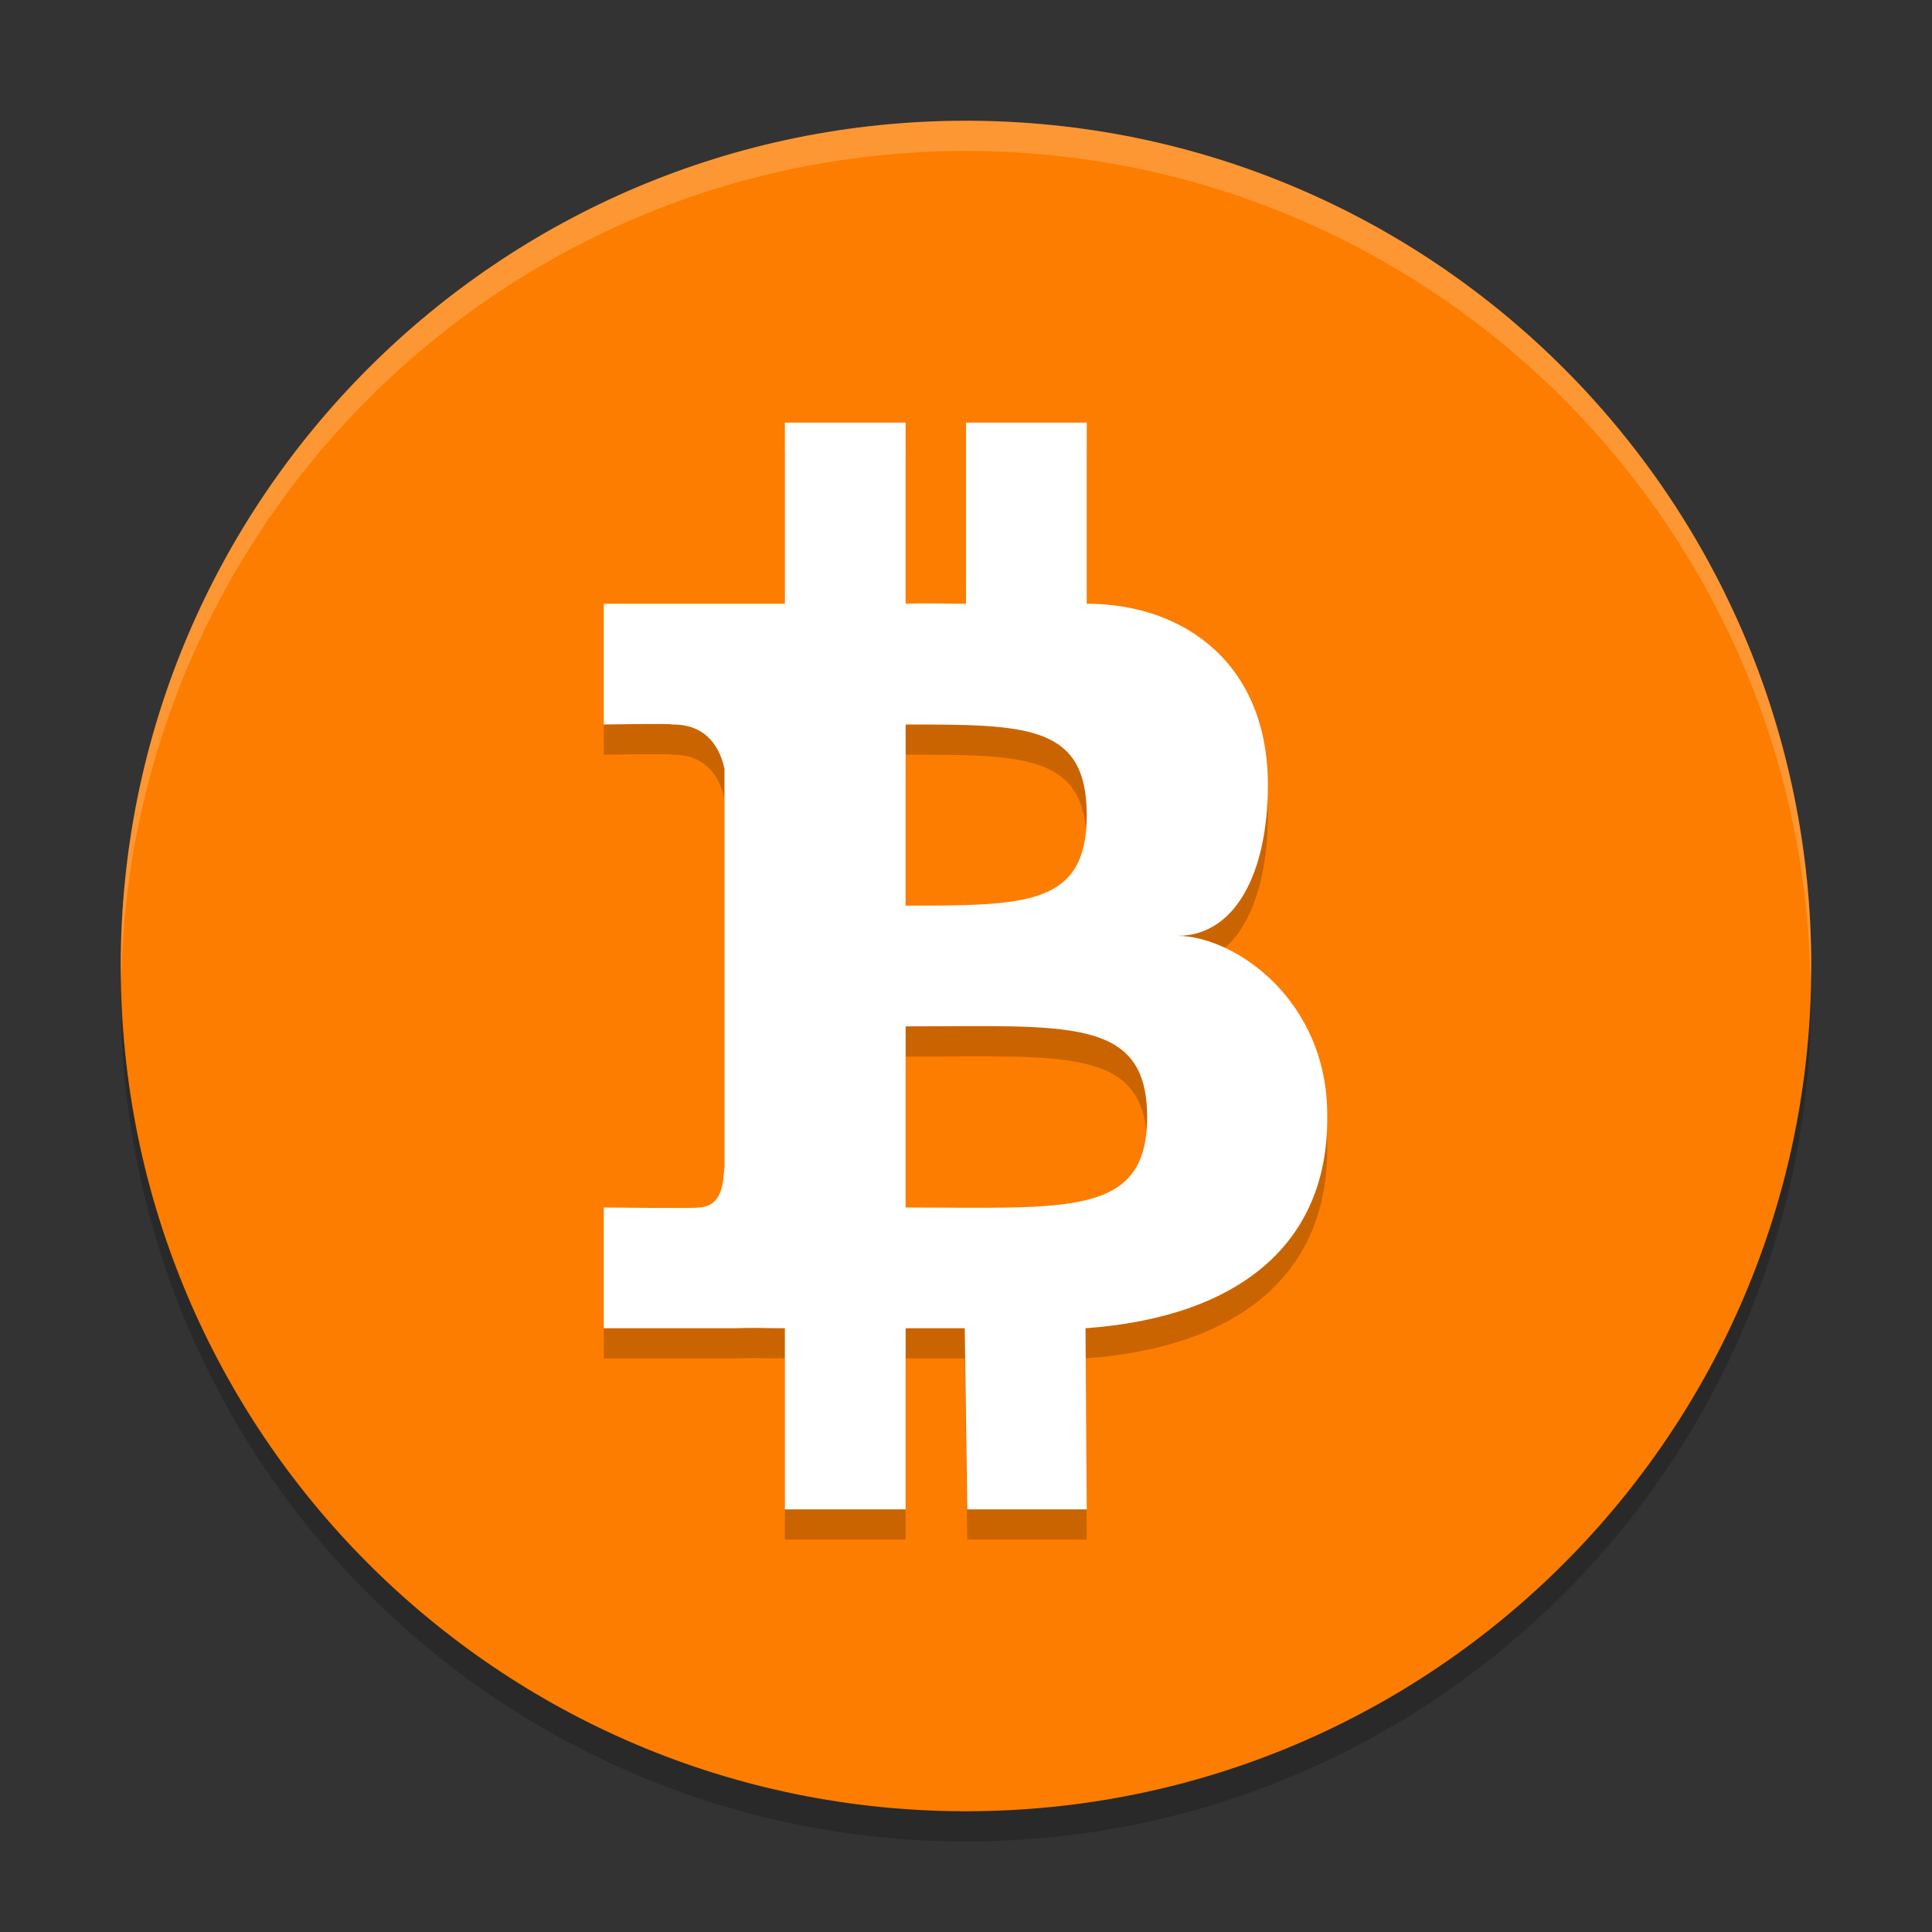 <svg xmlns="http://www.w3.org/2000/svg" xmlns:xlink="http://www.w3.org/1999/xlink" width="384pt" height="384pt" version="1.1" viewBox="0 0 384 384"><rect x="0" y="0" width="384" height="384" fill="#333333" stroke="none"/> <defs> <filter id="alpha" width="100%" height="100%" x="0%" y="0%" filterUnits="objectBoundingBox"> <feColorMatrix in="SourceGraphic" type="matrix" values="0 0 0 0 1 0 0 0 0 1 0 0 0 0 1 0 0 0 1 0"/> </filter> <mask id="mask0"> <g filter="url(#alpha)"> <rect width="384" height="384" x="0" y="0" style="fill:rgb(0%,0%,0%);fill-opacity:0.2"/> </g> </mask> <clipPath id="clip1"> <rect width="384" height="384" x="0" y="0"/> </clipPath> <g id="surface5" clip-path="url(#clip1)"> <path style="fill:rgb(0%,0%,0%)" d="M 360 198 C 360 290.785 284.785 366 192 366 C 99.215 366 24 290.785 24 198 C 24 105.215 99.215 30 192 30 C 284.785 30 360 105.215 360 198 Z M 360 198"/> </g> <mask id="mask1"> <g filter="url(#alpha)"> <rect width="384" height="384" x="0" y="0" style="fill:rgb(0%,0%,0%);fill-opacity:0.2"/> </g> </mask> <clipPath id="clip2"> <rect width="384" height="384" x="0" y="0"/> </clipPath> <g id="surface8" clip-path="url(#clip2)"> <path style="fill:rgb(0%,0%,0%)" d="M 156 90 L 156 126 L 120 126 L 120 150 C 120 150 133.746 149.762 133.527 150 C 140.891 149.887 143.234 155.234 143.996 158.797 L 143.996 238 C 143.711 240.254 143.953 245.84 138.809 246 C 139.047 246.207 120 246 120 246 L 120 270 L 146.027 270 C 150.426 269.84 151.75 270 156 270 L 156 306 L 180 306 L 180 270 L 191.75 270 L 192.25 306 L 216 306 L 215.75 270 C 246.27 267.785 264 253.176 263.797 228 C 264 204.84 245.48 192.078 234 192 C 245.477 192.047 252 179.562 252 162 C 252 138 235.438 126 216 126 L 216 90 L 192 90 L 192 126 C 187.223 126 184.852 125.824 180 126 L 180 90 Z M 180 150 C 204 150 216 150 216 168 C 216 186 204 186 180 186 Z M 180 210 C 211.992 210 228.004 208 228 228 C 228.004 248 211.992 246 180 246 Z M 180 210"/> </g> <mask id="mask2"> <g filter="url(#alpha)"> <rect width="384" height="384" x="0" y="0" style="fill:rgb(0%,0%,0%);fill-opacity:0.2"/> </g> </mask> <clipPath id="clip3"> <rect width="384" height="384" x="0" y="0"/> </clipPath> <g id="surface11" clip-path="url(#clip3)"> <path style="fill:rgb(100.000%,100.000%,100.000%)" d="M 192 24 C 99.215 24 24 99.215 24 192 C 24.027 192.984 24.062 193.969 24.105 194.953 C 25.766 103.402 100.434 30.043 192 30 C 283.547 30.066 358.188 103.422 359.848 194.953 C 359.906 193.969 359.957 192.984 360 192 C 360 99.215 284.785 24 192 24 Z M 192 24"/> </g> </defs> <g> <use mask="url(#mask0)" xlink:href="#surface5"/> <path style="fill:rgb(99.215%,49.019%,0%)" d="M 360 192 C 360 284.785 284.785 360 192 360 C 99.215 360 24 284.785 24 192 C 24 99.215 99.215 24 192 24 C 284.785 24 360 99.215 360 192 Z M 360 192"/> <use mask="url(#mask1)" xlink:href="#surface8"/> <path style="fill:rgb(100.000%,100.000%,100.000%)" d="M 156 84 L 156 120 L 120 120 L 120 144 C 120 144 133.746 143.762 133.527 144 C 140.891 143.887 143.234 149.234 143.996 152.797 L 143.996 232 C 143.711 234.254 143.953 239.84 138.809 240 C 139.047 240.207 120 240 120 240 L 120 264 L 146.027 264 C 150.426 263.84 151.75 264 156 264 L 156 300 L 180 300 L 180 264 L 191.75 264 L 192.25 300 L 216 300 L 215.75 264 C 246.27 261.785 264 247.176 263.797 222 C 264 198.84 245.48 186.078 234 186 C 245.477 186.047 252 173.562 252 156 C 252 132 235.438 120 216 120 L 216 84 L 192 84 L 192 120 C 187.223 120 184.852 119.824 180 120 L 180 84 Z M 180 144 C 204 144 216 144 216 162 C 216 180 204 180 180 180 Z M 180 204 C 211.992 204 228.004 202 228 222 C 228.004 242 211.992 240 180 240 Z M 180 204"/> <use mask="url(#mask2)" xlink:href="#surface11"/> </g> </svg>
